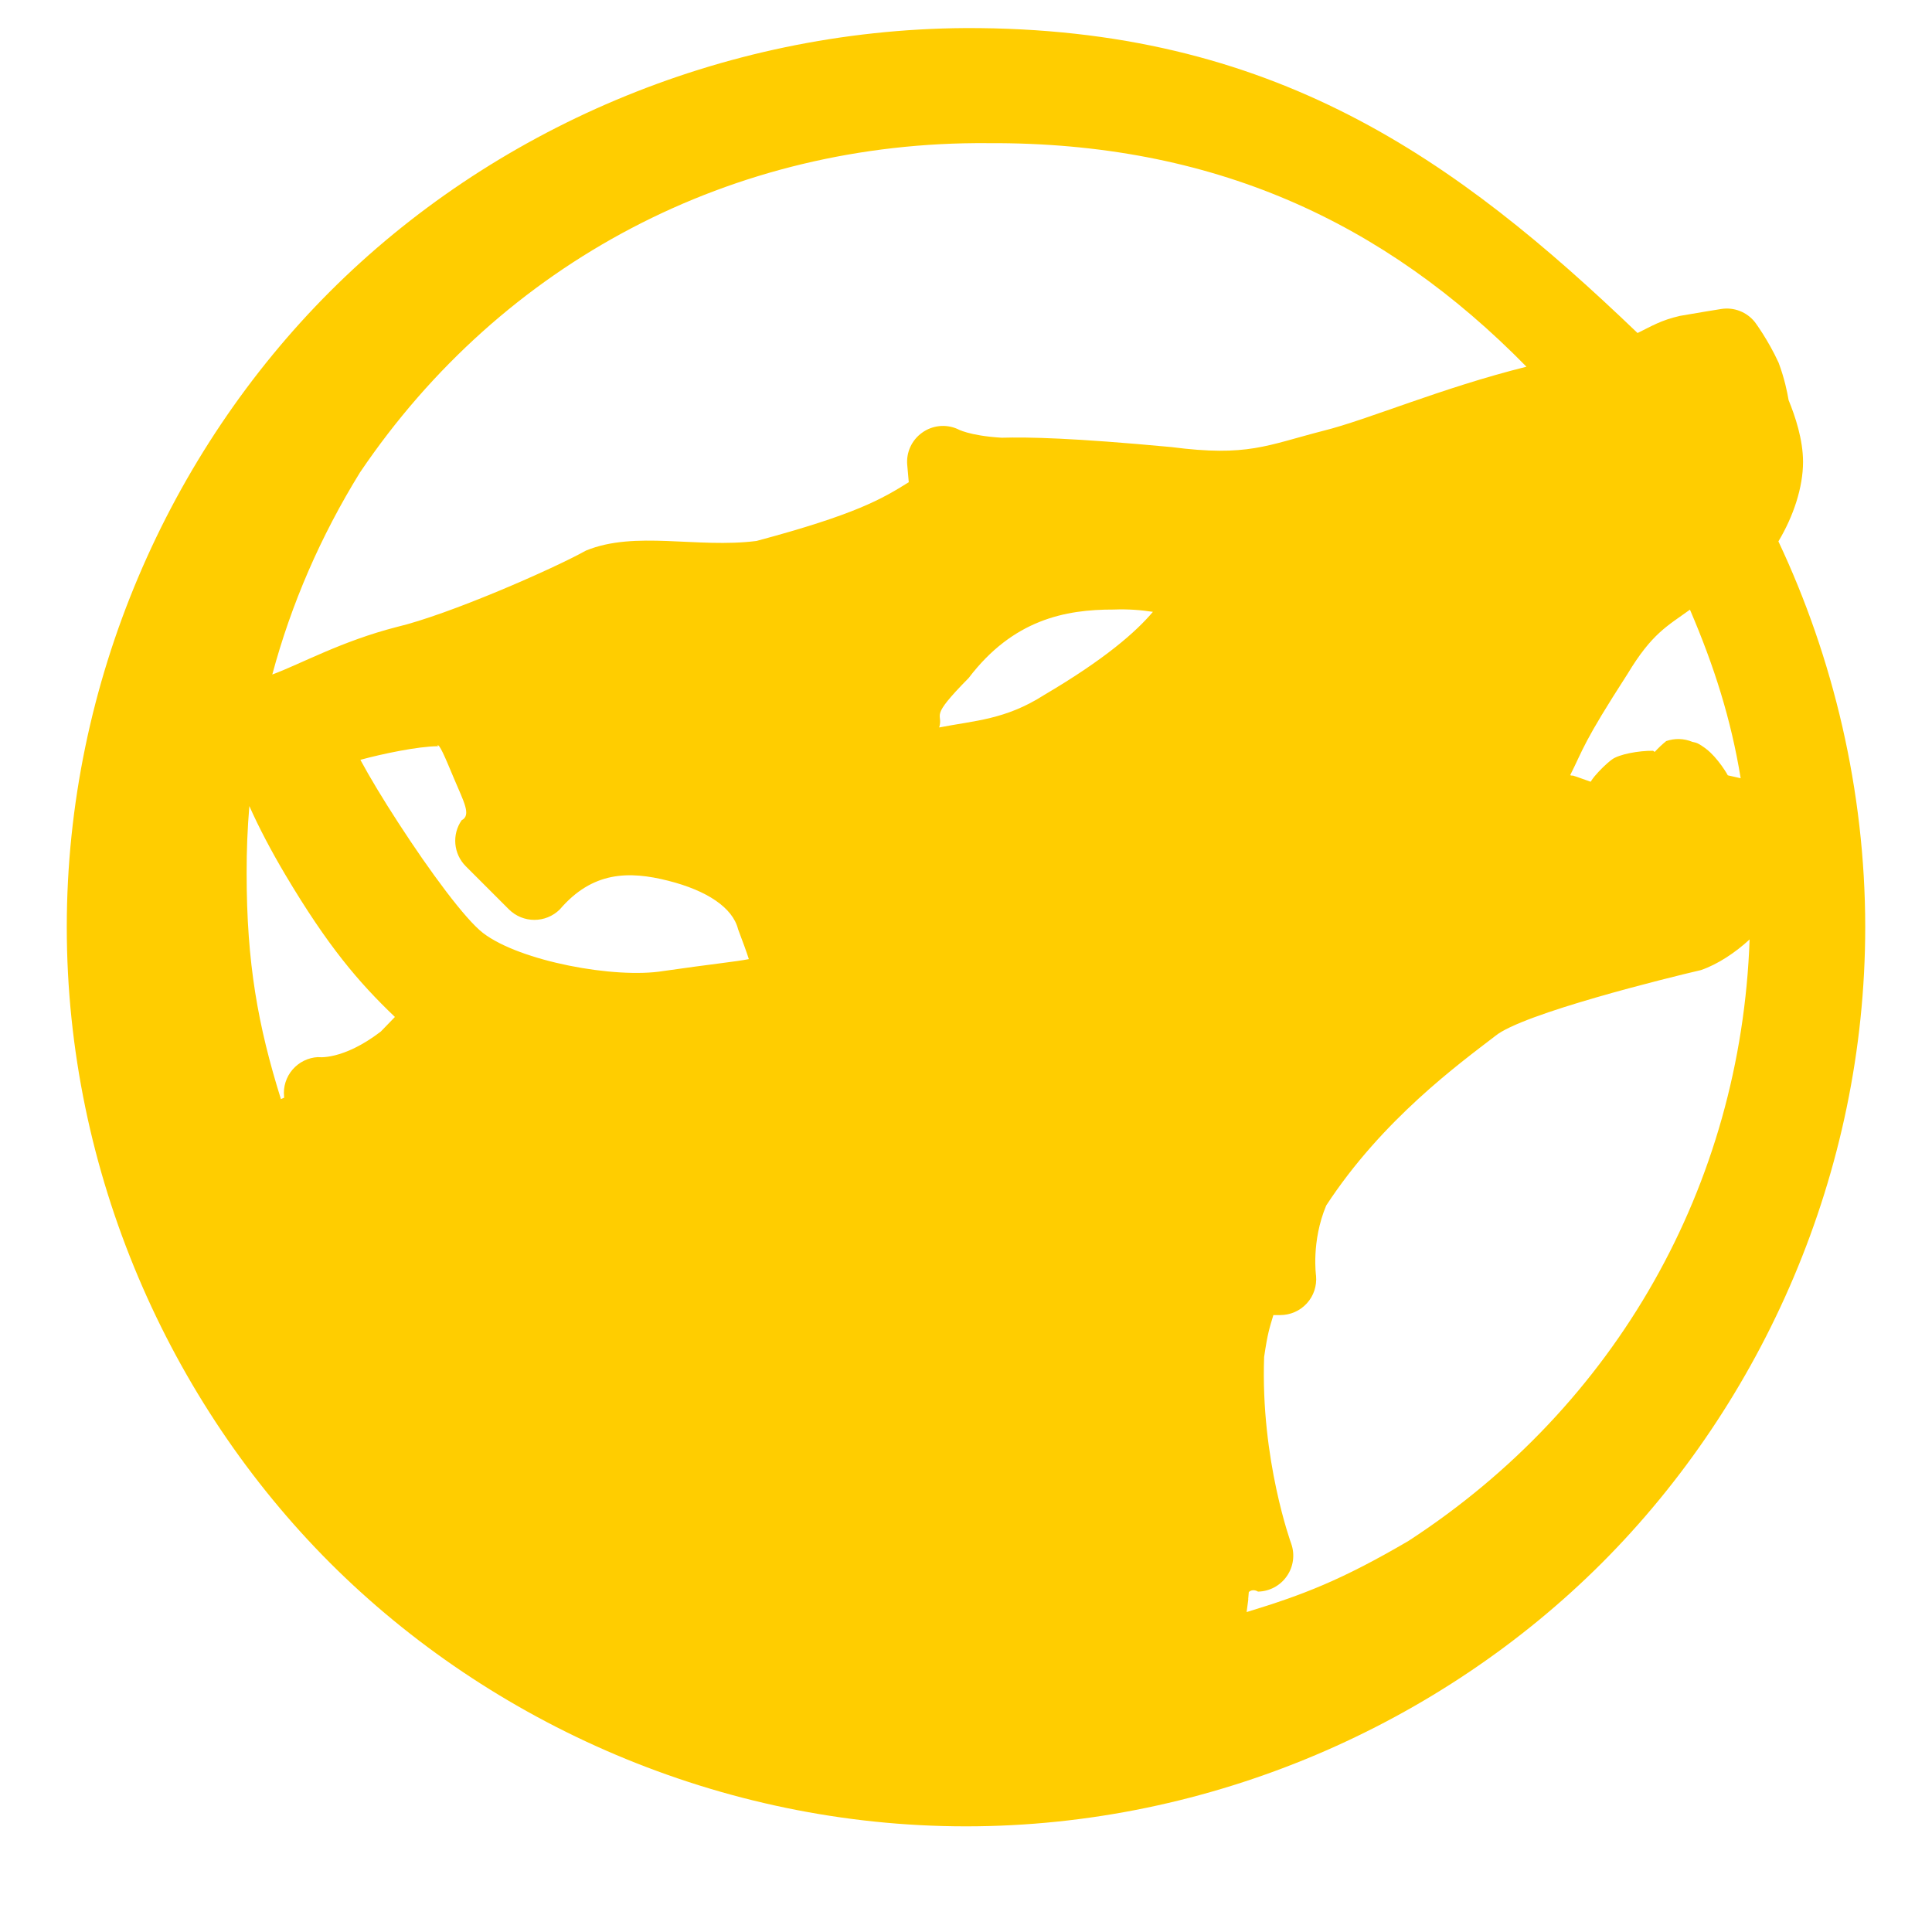 <svg height="32" width="32" xmlns="http://www.w3.org/2000/svg"><path fill="rgb(255, 205, 0)" d="m27.123 5.516c.238-.116.379-.209.702-.284.252-.045.683-.114.683-.114.213-.034.427.05.56.219 0 0 .218.292.392.672.096.258.142.482.165.619.109.265.239.653.239 1.023 0 .42-.158.899-.408 1.316.906 1.921 1.438 4.127 1.438 6.389 0 4.07-1.7 7.869-4.362 10.532-2.663 2.662-6.462 4.362-10.532 4.362s-7.869-1.7-10.532-4.362c-2.662-2.663-4.362-6.462-4.362-10.532s1.7-7.869 4.362-10.53c2.663-2.662 6.453-4.336 10.522-4.361 5.099-.017 8.131 2.172 11.133 5.051zm-21.161 2.31c-.653 1.058-1.138 2.177-1.452 3.346.48-.178 1.143-.551 2.057-.786.867-.205 2.596-.964 3.139-1.267.817-.335 1.839-.034 2.824-.159 1.655-.443 2.08-.698 2.522-.973l-.025-.284c-.02-.208.073-.412.244-.535.169-.123.392-.148.585-.064 0 0 .189.113.734.146.443-.012 1.172.002 2.813.155 1.262.163 1.575-.028 2.516-.27.731-.181 1.954-.71 3.364-1.061-2.354-2.401-5.195-3.722-8.918-3.703-.003 0-.006 0-.009 0-4.214-.034-8.034 1.964-10.394 5.455zm-1.832 5.525c-.031.368-.046.739-.045 1.113 0 1.49.188 2.525.568 3.741-.014.006-.137.061.054-.024l-.002-.021c-.016-.161.035-.322.141-.445.106-.122.256-.197.419-.206 0 0 .408.062 1.042-.423.286-.296.147-.151.234-.242-.602-.575-1.111-1.171-1.813-2.352-.227-.382-.437-.778-.598-1.141zm.523 4.854c.001-.001.001-.001 0 0zm24.326-2.645c-.23.213-.525.412-.807.508-.531.123-2.964.722-3.407 1.092-.589.453-1.867 1.38-2.799 2.807-.25.598-.168 1.164-.168 1.164.015.167-.039.333-.153.457-.113.124-.273.194-.441.194h-.113c-.065.219-.094.292-.153.693-.061 1.704.449 3.094.449 3.094.063.179.037.38-.073.537-.108.157-.287.253-.478.256 0 0-.08-.056-.152.007-.028.293.019-.089-.036.332.938-.286 1.573-.53 2.68-1.178 3.443-2.239 5.507-5.887 5.651-9.963zm-.148-2.67c-.159-.975-.439-1.858-.84-2.792-.379.274-.63.394-1.035 1.066-.738 1.144-.726 1.232-.949 1.676.122.035-.134-.061.339.108.021-.033.044-.064.065-.09.078-.093.193-.209.289-.279.114-.085.437-.146.68-.144.01.006.018.012.027.019.061-.066.127-.128.19-.179.143-.05.297-.045.434.013.039.007.074.017.096.029.068.035.159.104.204.149.08.075.175.196.233.287.018.026.036.057.054.089zm-12.787-1.66c-.678.687-.412.564-.488.819.589-.115 1.097-.128 1.737-.537 1.01-.595 1.519-1.043 1.803-1.378-.188-.029-.407-.048-.651-.038-.798-.002-1.665.166-2.401 1.134zm-8.8 1.121c.004-.001.031.005.001.009-.324.003-.91.125-1.276.225.155.288.376.655.631 1.047.523.807 1.105 1.594 1.4 1.821.611.469 2.189.762 2.989.63.782-.113 1.204-.155 1.414-.197-.036-.115-.094-.272-.178-.495-.089-.358-.516-.641-1.157-.803-.654-.166-1.255-.156-1.795.474-.234.232-.61.232-.844 0l-.715-.715c-.203-.204-.232-.524-.068-.761.164-.084.037-.303-.125-.688-.157-.376-.249-.593-.277-.547z"/></svg>